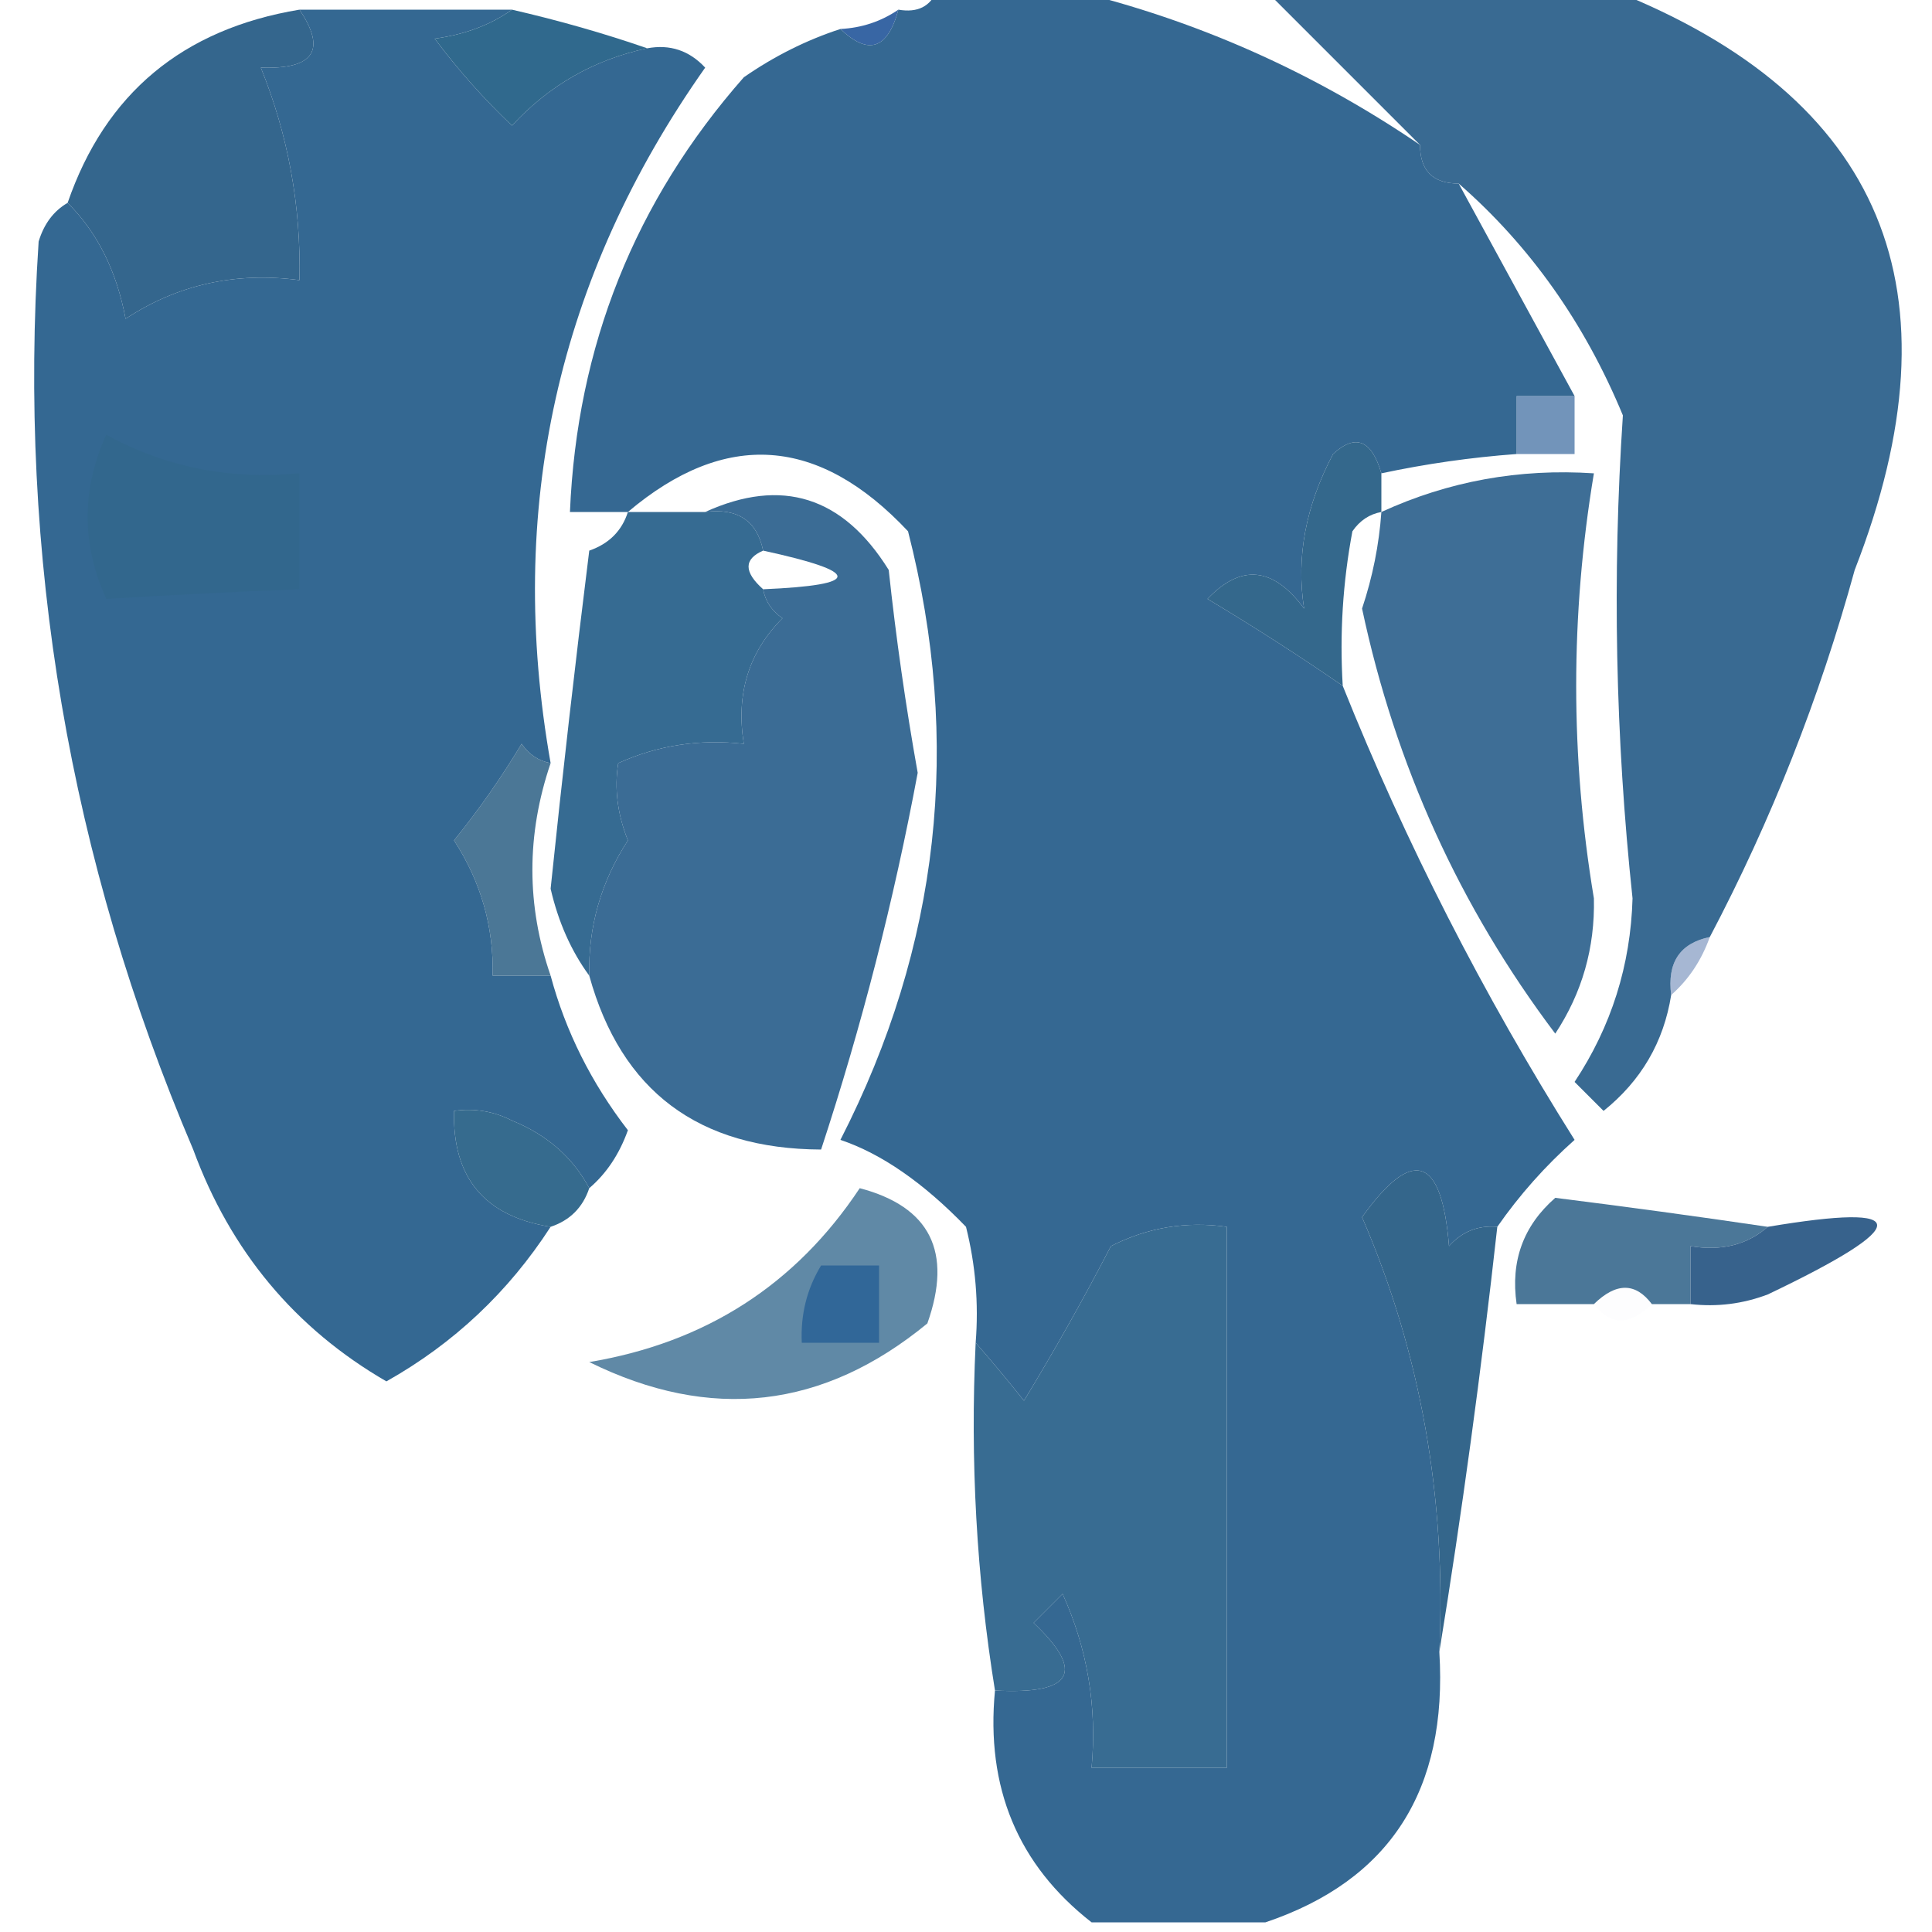 <?xml version="1.0" encoding="UTF-8"?>
<!DOCTYPE svg PUBLIC "-//W3C//DTD SVG 1.1//EN" "http://www.w3.org/Graphics/SVG/1.1/DTD/svg11.dtd">
<svg xmlns="http://www.w3.org/2000/svg" version="1.1" width="100px" height="100px" style="shape-rendering:geometricPrecision; text-rendering:geometricPrecision; image-rendering:optimizeQuality; fill-rule:evenodd; clip-rule:evenodd" xmlns:xlink="http://www.w3.org/1999/xlink">
<g><path style="opacity:0.985" fill="#326791" d="M 15.5,0.5 C 19.167,0.5 22.833,0.5 26.5,0.5C 25.392,1.29 24.058,1.79 22.5,2C 23.726,3.635 25.059,5.135 26.5,6.5C 28.422,4.418 30.756,3.084 33.5,2.5C 34.675,2.281 35.675,2.614 36.5,3.5C 28.846,14.357 26.179,26.357 28.5,39.5C 27.883,39.389 27.383,39.056 27,38.5C 25.936,40.269 24.769,41.935 23.5,43.5C 24.894,45.646 25.56,47.979 25.5,50.5C 26.5,50.5 27.5,50.5 28.5,50.5C 29.274,53.381 30.607,56.048 32.5,58.5C 32.058,59.739 31.391,60.739 30.5,61.5C 29.652,59.907 28.319,58.74 26.5,58C 25.552,57.517 24.552,57.35 23.5,57.5C 23.415,60.958 25.081,62.958 28.5,63.5C 26.317,66.873 23.484,69.54 20,71.5C 15.264,68.756 11.93,64.756 10,59.5C 3.592,44.462 0.925,28.795 2,12.5C 2.278,11.584 2.778,10.918 3.5,10.5C 5.036,12.025 6.036,14.025 6.5,16.5C 9.193,14.73 12.193,14.063 15.5,14.5C 15.584,10.669 14.918,7.002 13.5,3.5C 16.248,3.598 16.914,2.598 15.5,0.5 Z"/></g>
<g><path style="opacity:0.976" fill="#3462a2" d="M 46.5,0.5 C 45.947,2.552 44.947,2.885 43.5,1.5C 44.609,1.443 45.609,1.11 46.5,0.5 Z"/></g>
<g><path style="opacity:1" fill="#30698d" d="M 26.5,0.5 C 28.952,1.065 31.285,1.732 33.5,2.5C 30.756,3.084 28.422,4.418 26.5,6.5C 25.059,5.135 23.726,3.635 22.5,2C 24.058,1.79 25.392,1.29 26.5,0.5 Z"/></g>
<g><path style="opacity:0.984" fill="#326690" d="M 48.5,-0.5 C 50.833,-0.5 53.167,-0.5 55.5,-0.5C 61.943,1.053 67.943,3.719 73.5,7.5C 73.5,8.833 74.167,9.5 75.5,9.5C 77.5,13.167 79.5,16.833 81.5,20.5C 80.5,20.5 79.5,20.5 78.5,20.5C 78.5,21.5 78.5,22.5 78.5,23.5C 76.139,23.674 73.806,24.007 71.5,24.5C 70.992,22.767 70.159,22.434 69,23.5C 67.58,26.184 67.08,28.851 67.5,31.5C 65.906,29.34 64.24,29.173 62.5,31C 64.954,32.471 67.287,33.971 69.5,35.5C 72.755,43.623 76.755,51.457 81.5,59C 79.982,60.351 78.648,61.851 77.5,63.5C 76.504,63.414 75.671,63.748 75,64.5C 74.627,59.836 73.127,59.336 70.5,63C 73.532,70.021 74.865,77.521 74.5,85.5C 74.942,92.663 71.942,97.33 65.5,99.5C 62.5,99.5 59.5,99.5 56.5,99.5C 52.686,96.523 51.019,92.523 51.5,87.5C 55.527,87.719 56.194,86.552 53.5,84C 54,83.5 54.5,83 55,82.5C 56.289,85.351 56.789,88.351 56.5,91.5C 58.833,91.5 61.167,91.5 63.5,91.5C 63.5,82.167 63.5,72.833 63.5,63.5C 61.396,63.201 59.396,63.534 57.5,64.5C 56.094,67.213 54.594,69.879 53,72.5C 52.148,71.429 51.315,70.429 50.5,69.5C 50.662,67.473 50.495,65.473 50,63.5C 47.79,61.214 45.623,59.714 43.5,59C 48.641,48.955 49.807,38.455 47,27.5C 42.375,22.571 37.542,22.238 32.5,26.5C 31.5,26.5 30.5,26.5 29.5,26.5C 29.862,17.907 32.862,10.407 38.5,4C 40.078,2.905 41.745,2.072 43.5,1.5C 44.947,2.885 45.947,2.552 46.5,0.5C 47.492,0.672 48.158,0.338 48.5,-0.5 Z"/></g>
<g><path style="opacity:1" fill="#34668d" d="M 15.5,0.5 C 16.914,2.598 16.248,3.598 13.5,3.5C 14.918,7.002 15.584,10.669 15.5,14.5C 12.193,14.063 9.193,14.73 6.5,16.5C 6.036,14.025 5.036,12.025 3.5,10.5C 5.453,4.839 9.453,1.505 15.5,0.5 Z"/></g>
<g><path style="opacity:0.685" fill="#32639b" d="M 81.5,20.5 C 81.5,21.5 81.5,22.5 81.5,23.5C 80.5,23.5 79.5,23.5 78.5,23.5C 78.5,22.5 78.5,21.5 78.5,20.5C 79.5,20.5 80.5,20.5 81.5,20.5 Z"/></g>
<g><path style="opacity:1" fill="#32678d" d="M 5.5,22.5 C 8.552,24.178 11.885,24.845 15.5,24.5C 15.5,26.5 15.5,28.5 15.5,30.5C 12.111,30.632 8.777,30.799 5.5,31C 4.214,28.168 4.214,25.335 5.5,22.5 Z"/></g>
<g><path style="opacity:0.971" fill="#34668f" d="M 65.5,-0.5 C 71.5,-0.5 77.5,-0.5 83.5,-0.5C 97.471,5.037 101.638,15.037 96,29.5C 94.181,36.128 91.681,42.462 88.5,48.5C 86.952,48.821 86.285,49.821 86.5,51.5C 86.114,53.937 84.947,55.937 83,57.5C 82.5,57 82,56.5 81.5,56C 83.4,53.132 84.4,49.966 84.5,46.5C 83.612,38.172 83.445,29.838 84,21.5C 82.022,16.721 79.189,12.721 75.5,9.5C 74.167,9.5 73.5,8.833 73.5,7.5C 70.833,4.833 68.167,2.167 65.5,-0.5 Z"/></g>
<g><path style="opacity:0.949" fill="#346690" d="M 71.5,26.5 C 74.966,24.908 78.633,24.242 82.5,24.5C 81.278,31.832 81.278,39.166 82.5,46.5C 82.558,49.057 81.891,51.39 80.5,53.5C 75.558,46.946 72.225,39.613 70.5,31.5C 71.046,29.865 71.38,28.199 71.5,26.5 Z"/></g>
<g><path style="opacity:0.971" fill="#31678f" d="M 32.5,26.5 C 33.833,26.5 35.167,26.5 36.5,26.5C 38.179,26.285 39.179,26.952 39.5,28.5C 38.494,28.938 38.494,29.604 39.5,30.5C 39.611,31.117 39.944,31.617 40.5,32C 38.75,33.754 38.083,35.921 38.5,38.5C 36.208,38.244 34.041,38.577 32,39.5C 31.79,40.803 31.957,42.136 32.5,43.5C 31.106,45.646 30.44,47.979 30.5,50.5C 29.566,49.227 28.899,47.727 28.5,46C 29.104,40.174 29.771,34.34 30.5,28.5C 31.522,28.145 32.189,27.478 32.5,26.5 Z"/></g>
<g><path style="opacity:0.985" fill="#32678b" d="M 71.5,24.5 C 71.5,25.167 71.5,25.833 71.5,26.5C 70.883,26.611 70.383,26.944 70,27.5C 69.503,30.146 69.336,32.813 69.5,35.5C 67.287,33.971 64.954,32.471 62.5,31C 64.24,29.173 65.906,29.34 67.5,31.5C 67.08,28.851 67.58,26.184 69,23.5C 70.159,22.434 70.992,22.767 71.5,24.5 Z"/></g>
<g><path style="opacity:0.96" fill="#336691" d="M 36.5,26.5 C 40.467,24.697 43.633,25.697 46,29.5C 46.377,33.019 46.877,36.519 47.5,40C 46.26,46.636 44.593,53.136 42.5,59.5C 36.153,59.472 32.153,56.472 30.5,50.5C 30.44,47.979 31.106,45.646 32.5,43.5C 31.957,42.136 31.79,40.803 32,39.5C 34.041,38.577 36.208,38.244 38.5,38.5C 38.083,35.921 38.75,33.754 40.5,32C 39.944,31.617 39.611,31.117 39.5,30.5C 44.629,30.281 44.629,29.614 39.5,28.5C 39.179,26.952 38.179,26.285 36.5,26.5 Z"/></g>
<g><path style="opacity:0.89" fill="#356689" d="M 28.5,39.5 C 27.242,43.2 27.242,46.866 28.5,50.5C 27.5,50.5 26.5,50.5 25.5,50.5C 25.56,47.979 24.894,45.646 23.5,43.5C 24.769,41.935 25.936,40.269 27,38.5C 27.383,39.056 27.883,39.389 28.5,39.5 Z"/></g>
<g><path style="opacity:0.447" fill="#395f9e" d="M 88.5,48.5 C 88.068,49.709 87.401,50.709 86.5,51.5C 86.285,49.821 86.952,48.821 88.5,48.5 Z"/></g>
<g><path style="opacity:0.975" fill="#32688b" d="M 30.5,61.5 C 30.167,62.5 29.5,63.167 28.5,63.5C 25.081,62.958 23.415,60.958 23.5,57.5C 24.552,57.35 25.552,57.517 26.5,58C 28.319,58.74 29.652,59.907 30.5,61.5 Z"/></g>
<g><path style="opacity:1" fill="#34668b" d="M 77.5,63.5 C 76.667,70.994 75.667,78.328 74.5,85.5C 74.865,77.521 73.532,70.021 70.5,63C 73.127,59.336 74.627,59.836 75,64.5C 75.671,63.748 76.504,63.414 77.5,63.5 Z"/></g>
<g><path style="opacity:0.888" fill="#35678c" d="M 91.5,63.5 C 90.432,64.434 89.099,64.768 87.5,64.5C 87.5,65.5 87.5,66.5 87.5,67.5C 86.833,67.5 86.167,67.5 85.5,67.5C 84.652,66.375 83.652,66.375 82.5,67.5C 81.167,67.5 79.833,67.5 78.5,67.5C 78.178,65.278 78.845,63.444 80.5,62C 84.112,62.451 87.779,62.951 91.5,63.5 Z"/></g>
<g><path style="opacity:0.962" fill="#31678e" d="M 51.5,87.5 C 50.545,81.591 50.211,75.591 50.5,69.5C 51.315,70.429 52.148,71.429 53,72.5C 54.594,69.879 56.094,67.213 57.5,64.5C 59.396,63.534 61.396,63.201 63.5,63.5C 63.5,72.833 63.5,82.167 63.5,91.5C 61.167,91.5 58.833,91.5 56.5,91.5C 56.789,88.351 56.289,85.351 55,82.5C 54.5,83 54,83.5 53.5,84C 56.194,86.552 55.527,87.719 51.5,87.5 Z"/></g>
<g><path style="opacity:1" fill="#37628c" d="M 87.5,67.5 C 87.5,66.5 87.5,65.5 87.5,64.5C 89.099,64.768 90.432,64.434 91.5,63.5C 99.046,62.232 99.046,63.399 91.5,67C 90.207,67.49 88.873,67.657 87.5,67.5 Z"/></g>
<g><path style="opacity:0.771" fill="#32678c" d="M 44.5,61.5 C 48.146,62.462 49.313,64.795 48,68.5C 42.613,72.932 36.78,73.599 30.5,70.5C 36.521,69.496 41.187,66.496 44.5,61.5 Z"/></g>
<g><path style="opacity:0.997" fill="#316798" d="M 42.5,65.5 C 43.5,65.5 44.5,65.5 45.5,65.5C 45.5,66.833 45.5,68.167 45.5,69.5C 44.167,69.5 42.833,69.5 41.5,69.5C 41.433,68.041 41.766,66.708 42.5,65.5 Z"/></g>
<g><path style="opacity:0.008" fill="#2d7a8e" d="M 85.5,67.5 C 84.348,68.625 83.348,68.625 82.5,67.5C 83.652,66.375 84.652,66.375 85.5,67.5 Z"/></g>
</svg>
